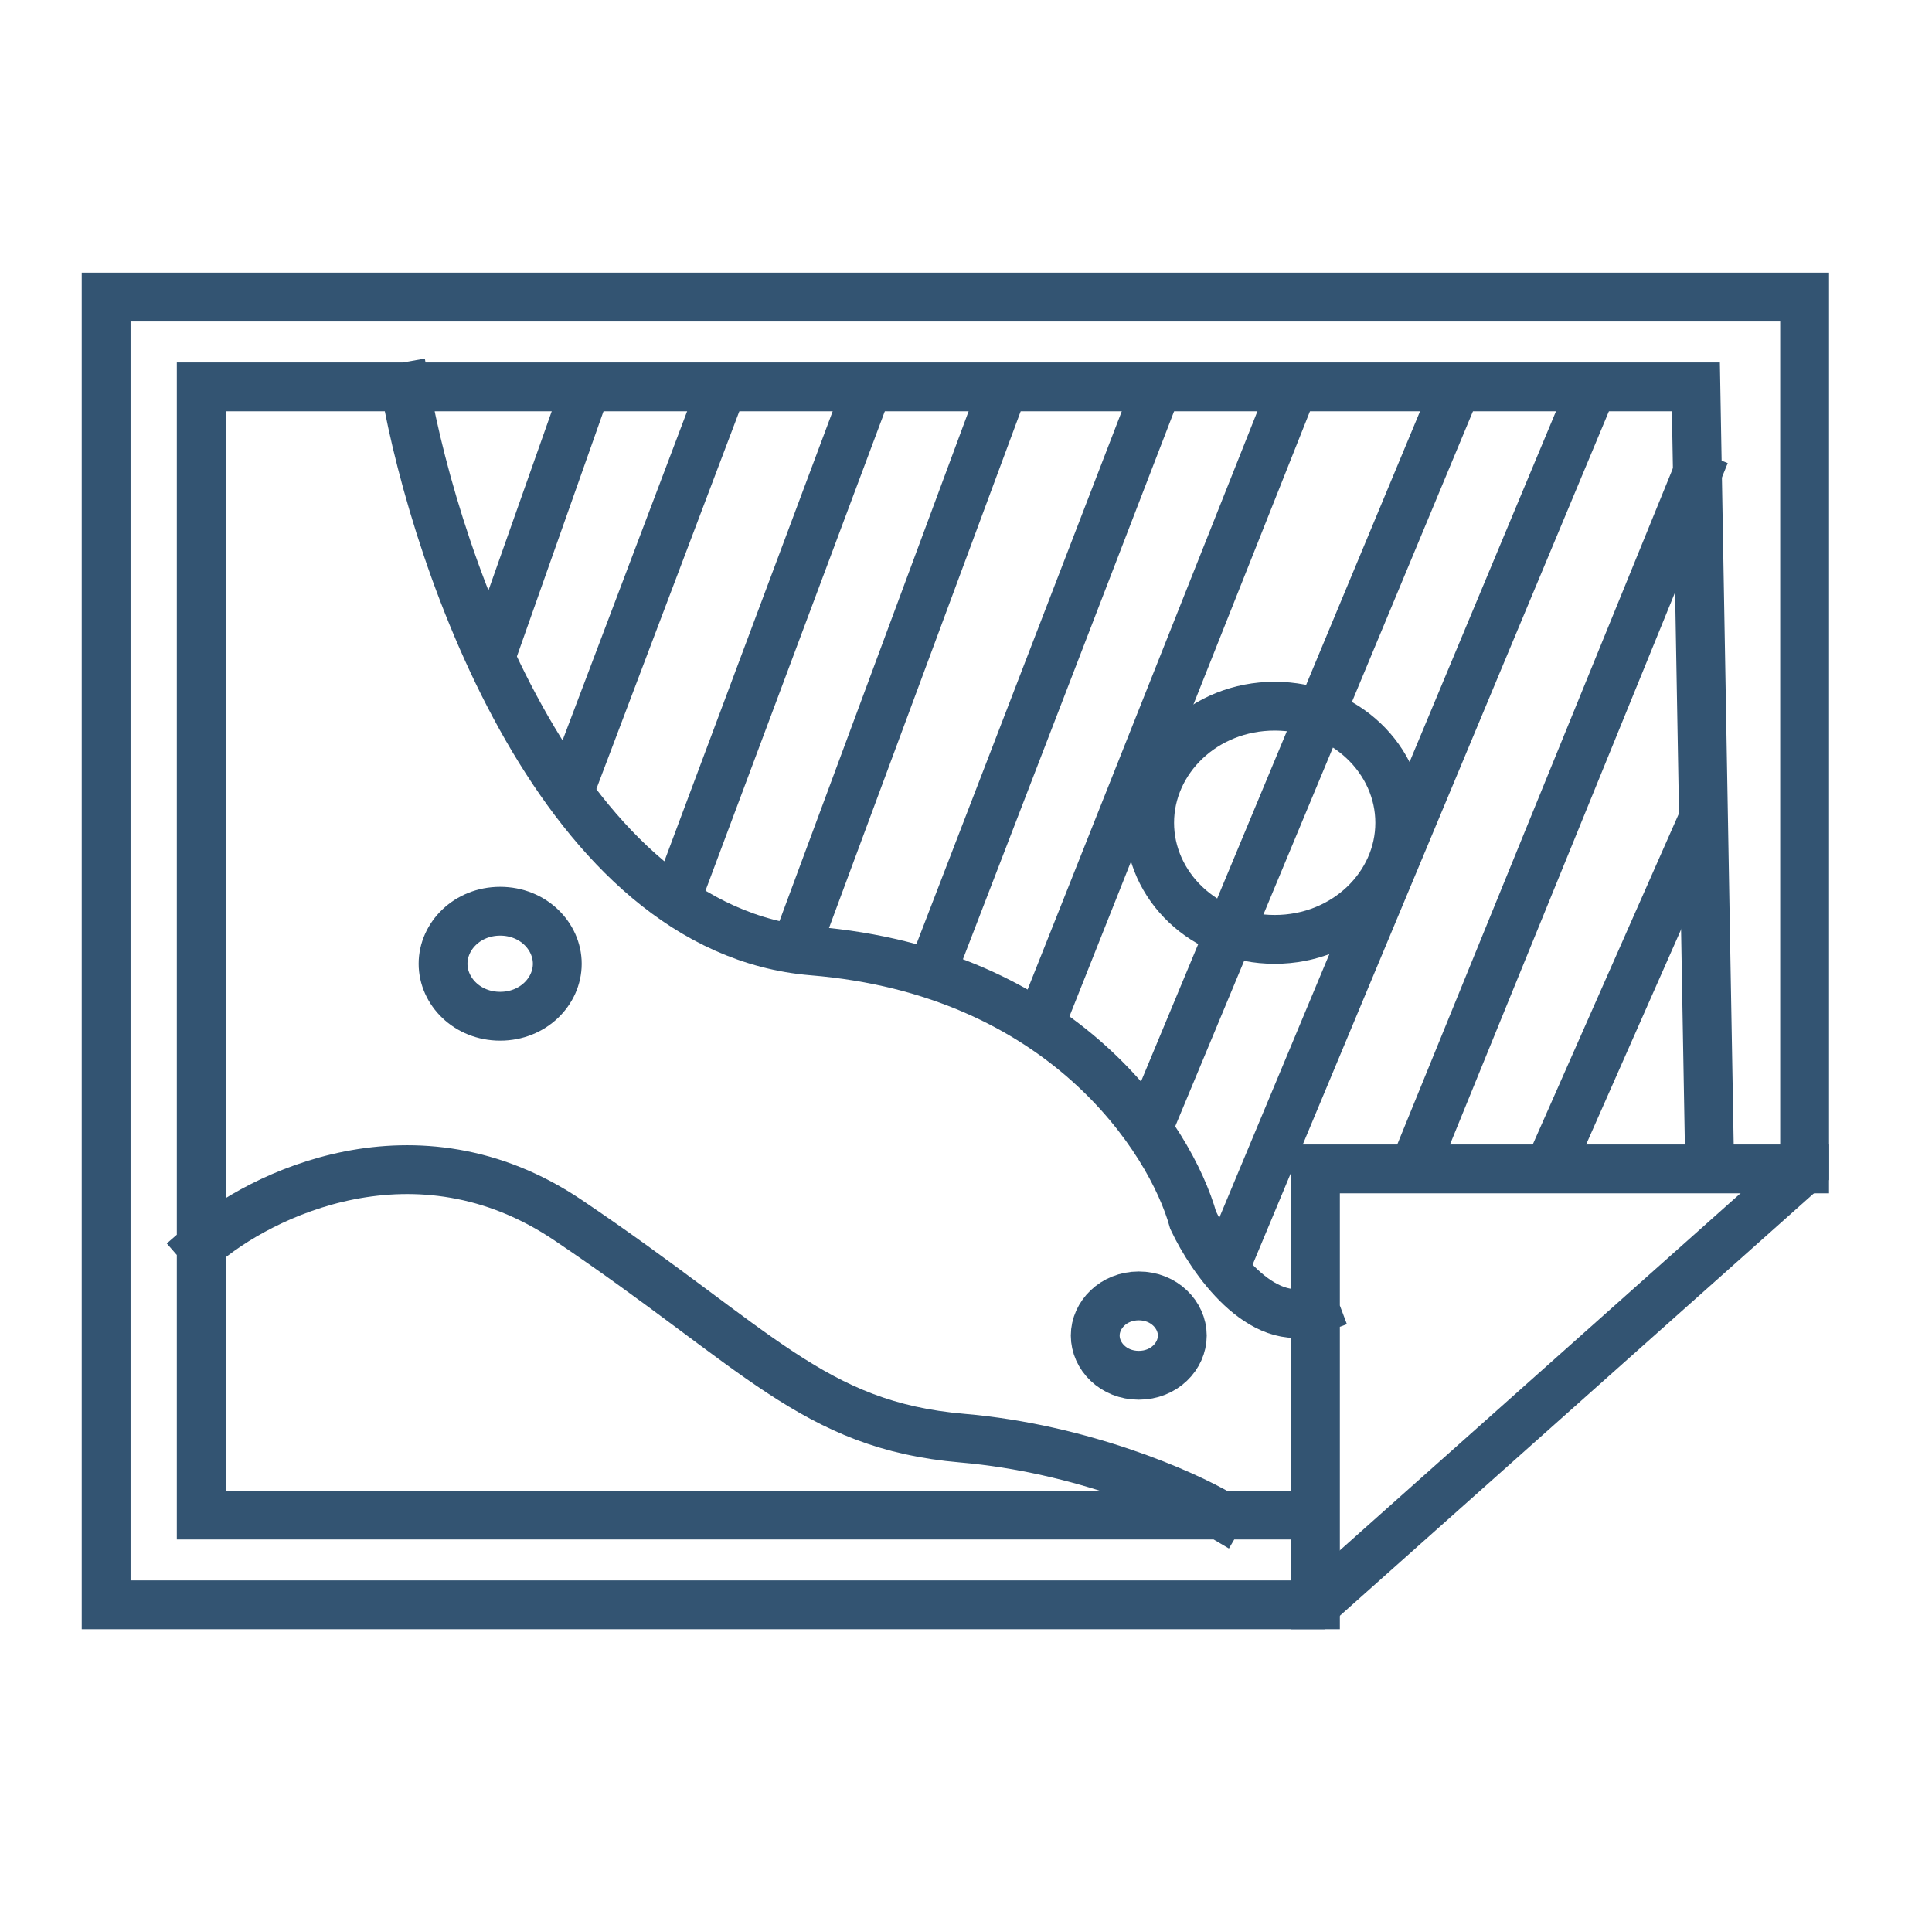 <svg width="91" height="90" viewBox="0 0 91 90" fill="none" xmlns="http://www.w3.org/2000/svg">
<path d="M5 75.593H61.96L85 55.06V13.995H5V75.593Z" stroke="#335472" stroke-width="2.3" stroke-linecap="square"/>
<path d="M61.959 75.594V71.367M84.999 55.062H61.959V61.705M61.959 71.367H57.478M61.959 71.367V61.705M80.519 54.458L79.879 18.224H19.078M9.479 58.685V71.367H57.478M9.479 58.685C12.252 56.269 19.59 52.646 26.759 57.477C35.718 63.516 38.279 67.14 45.319 67.743C50.95 68.227 55.772 70.36 57.478 71.367M9.479 58.685V35.737V18.224H19.078M19.078 18.224C20.572 26.678 26.503 43.829 38.279 44.795C50.054 45.761 55.132 53.653 56.199 57.477C57.052 59.289 59.398 62.671 61.959 61.705" stroke="#335472" stroke-width="2.3" stroke-linecap="square"/>
<path d="M65.93 38.757C65.93 41.729 63.357 44.25 60.04 44.25C56.723 44.25 54.15 41.729 54.15 38.757C54.15 35.785 56.723 33.264 60.04 33.264C63.357 33.264 65.93 35.785 65.93 38.757Z" stroke="#335472" stroke-width="2.3"/>
<path d="M26.249 45.397C26.249 46.701 25.108 47.87 23.559 47.87C22.009 47.87 20.869 46.701 20.869 45.397C20.869 44.093 22.009 42.923 23.559 42.923C25.108 42.923 26.249 44.093 26.249 45.397Z" stroke="#335472" stroke-width="2.3"/>
<path d="M55.688 62.912C55.688 63.883 54.834 64.782 53.638 64.782C52.441 64.782 51.587 63.883 51.587 62.912C51.587 61.942 52.441 61.043 53.638 61.043C54.834 61.043 55.688 61.942 55.688 62.912Z" stroke="#335472" stroke-width="2.3"/>
<path d="M23.559 29.699L27.399 18.829" stroke="#335472" stroke-width="2.3" stroke-linecap="square"/>
<path d="M27.4 35.738L33.8 18.829" stroke="#335472" stroke-width="2.3" stroke-linecap="square"/>
<path d="M32.52 40.569L40.2 20.037" stroke="#335472" stroke-width="2.3" stroke-linecap="square"/>
<path d="M37.643 44.193L46.603 20.037" stroke="#335472" stroke-width="2.3" stroke-linecap="square"/>
<path d="M44.039 45.401L54.279 18.829" stroke="#335472" stroke-width="2.3" stroke-linecap="square"/>
<path d="M49.16 47.816L60.68 18.829" stroke="#335472" stroke-width="2.3" stroke-linecap="square"/>
<path d="M54.279 52.648L68.359 18.829" stroke="#335472" stroke-width="2.3" stroke-linecap="square"/>
<path d="M58.123 58.687L74.763 18.829" stroke="#335472" stroke-width="2.3" stroke-linecap="square"/>
<path d="M67.08 53.849L79.88 22.446" stroke="#335472" stroke-width="2.3" stroke-linecap="square"/>
<path d="M73.478 53.851L79.879 39.357" stroke="#335472" stroke-width="2.3" stroke-linecap="square"/>
</svg>

